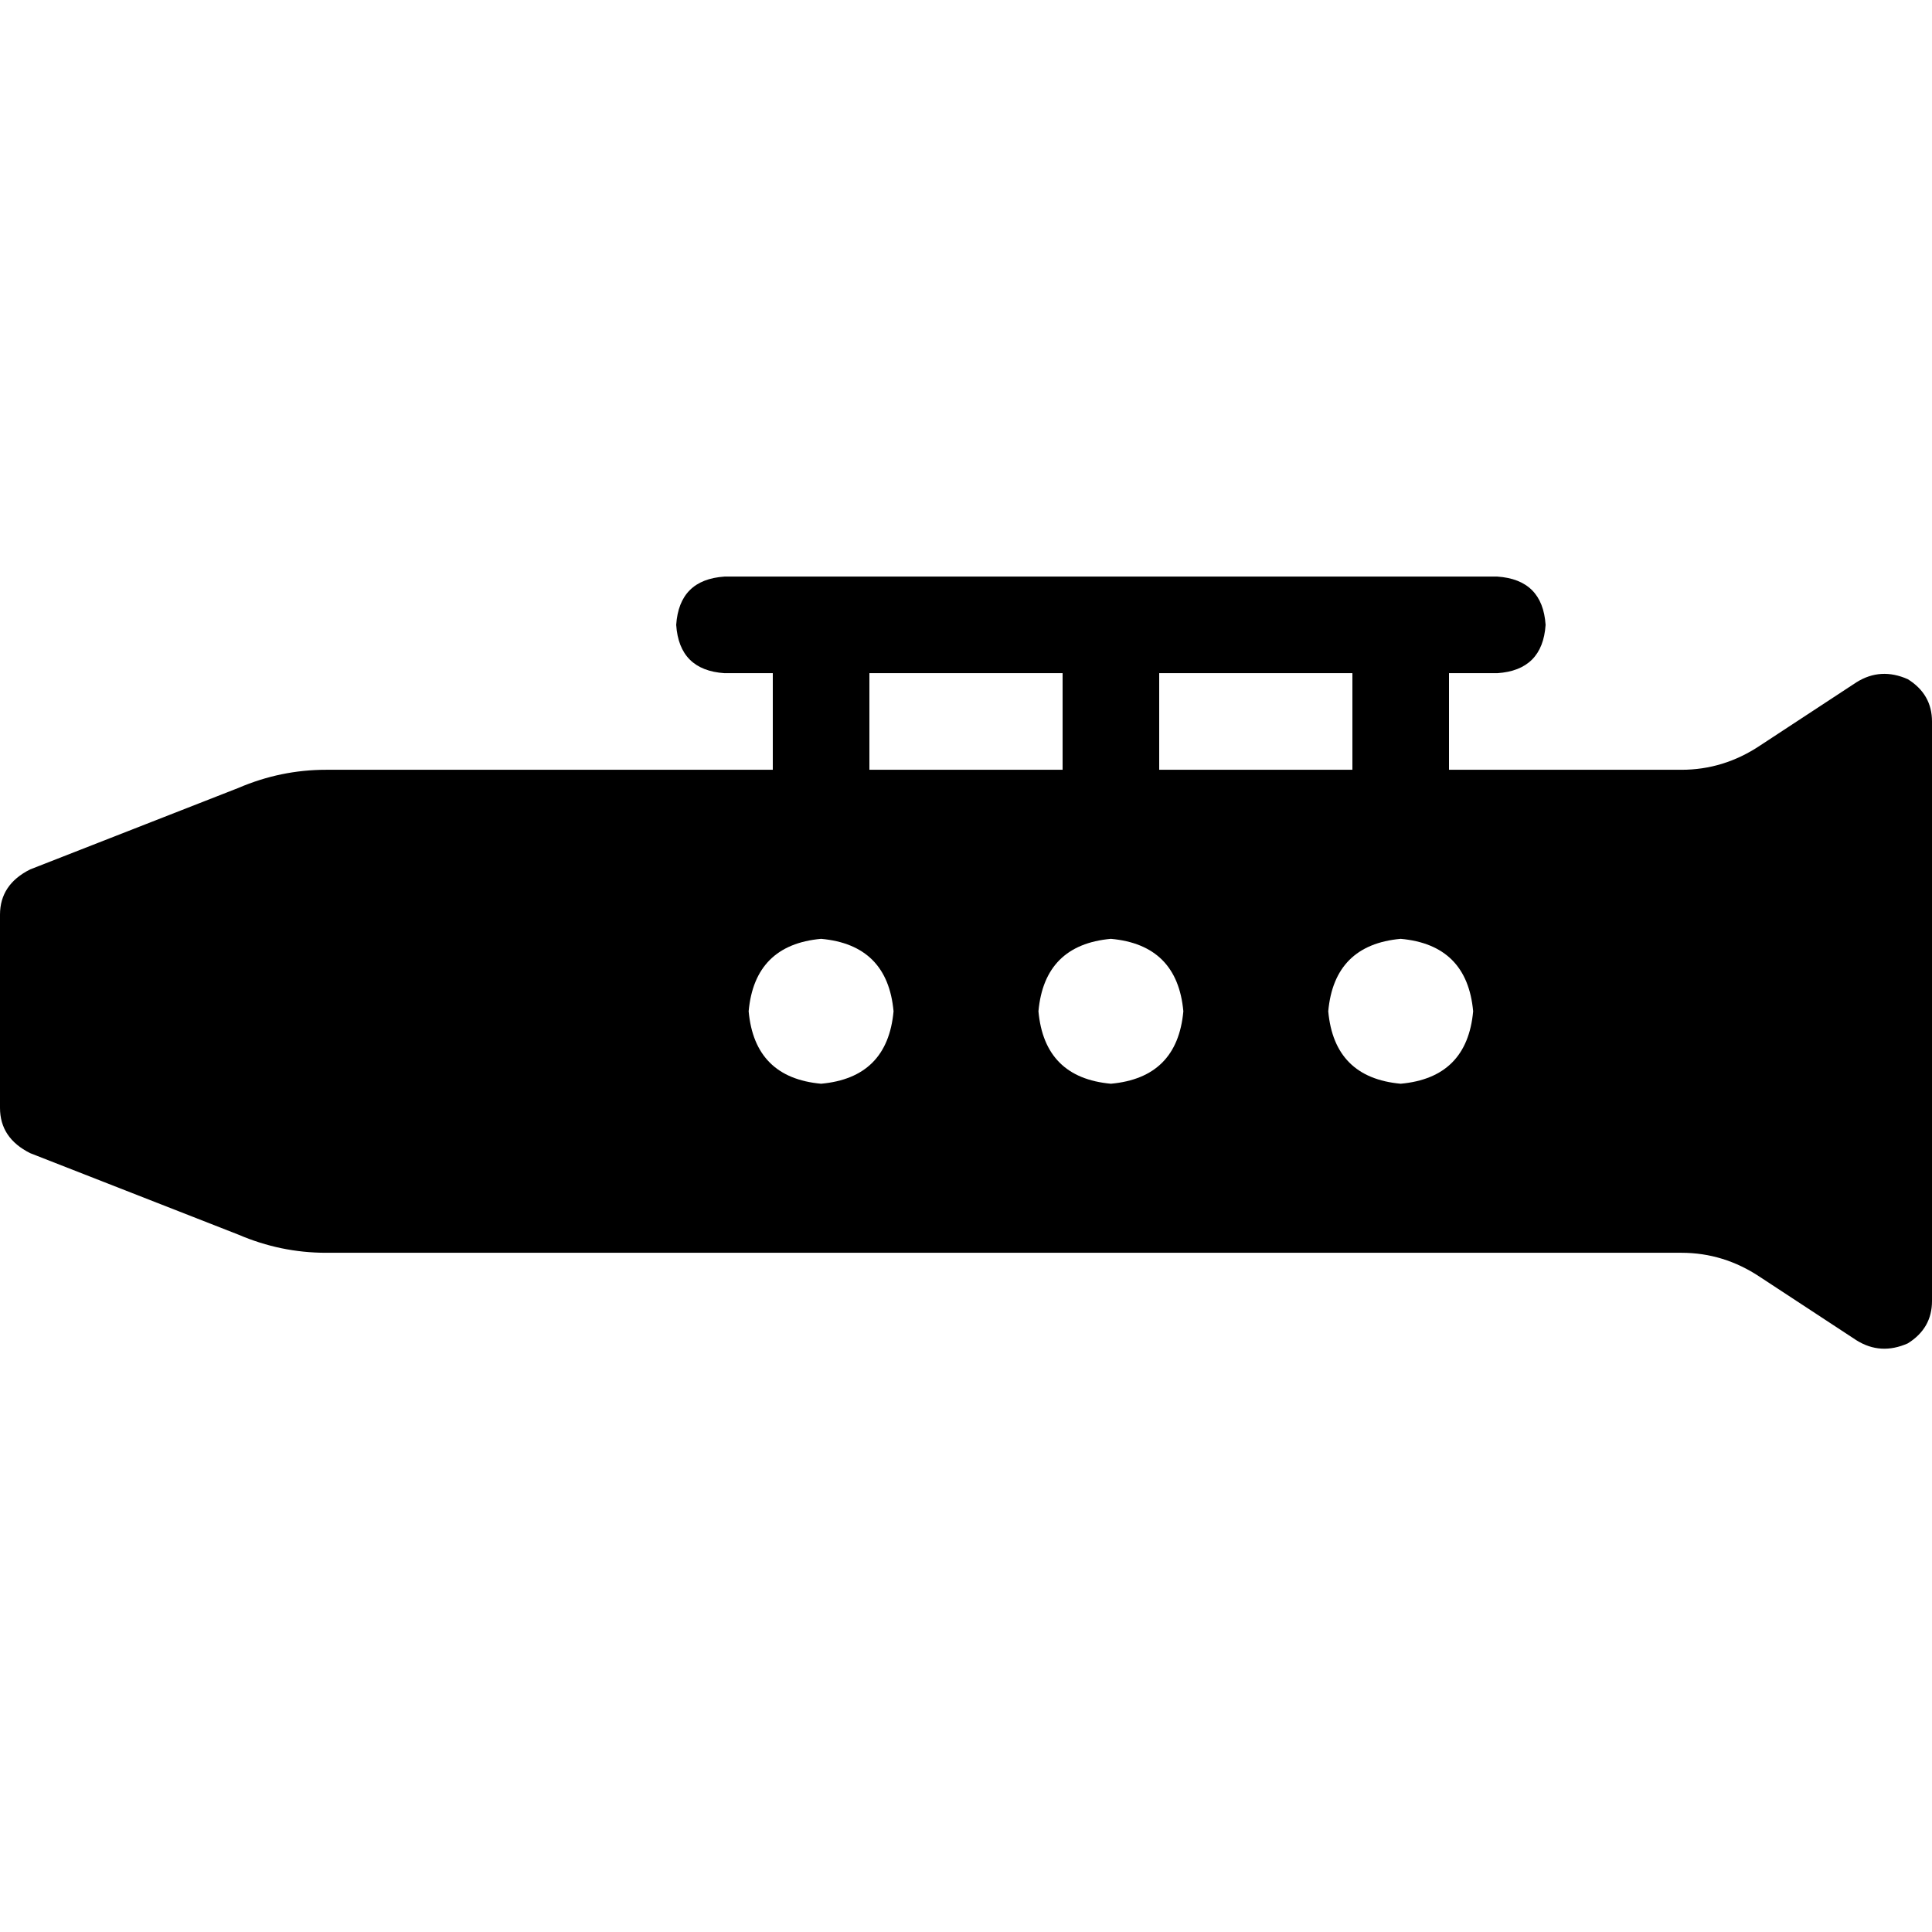 <svg xmlns="http://www.w3.org/2000/svg" viewBox="0 0 512 512">
  <path d="M 179.2 165.6 Q 180 153.6 192 152.8 L 217.6 152.8 L 294.4 152.8 L 371.2 152.8 L 396.8 152.8 Q 408.8 153.6 409.6 165.6 Q 408.8 177.6 396.8 178.4 L 384 178.4 L 384 204 L 445.6 204 Q 456.8 204 466.4 197.6 L 492 180.8 Q 498.4 176.8 505.6 180 Q 512 184 512 191.2 L 512 344.8 Q 512 352 505.6 356 Q 498.4 359.2 492 355.2 L 466.4 338.4 Q 456.8 332 445.6 332 L 86.4 332 Q 74.4 332 63.2 327.2 L 8 305.6 Q 0 301.6 0 293.6 L 0 242.4 Q 0 234.4 8 230.4 L 63.2 208.8 Q 74.4 204 86.4 204 L 204.8 204 L 204.8 178.4 L 192 178.4 Q 180 177.6 179.2 165.6 L 179.2 165.6 Z M 358.4 178.4 L 307.2 178.4 L 307.2 204 L 358.4 204 L 358.4 178.4 L 358.4 178.4 Z M 281.6 178.4 L 230.4 178.4 L 230.4 204 L 281.6 204 L 281.6 178.4 L 281.6 178.4 Z M 217.6 287.2 Q 235.2 285.6 236.8 268 Q 235.2 250.4 217.6 248.8 Q 200 250.4 198.4 268 Q 200 285.6 217.6 287.2 L 217.6 287.2 Z M 313.6 268 Q 312 250.4 294.4 248.8 Q 276.8 250.4 275.2 268 Q 276.8 285.6 294.4 287.2 Q 312 285.6 313.6 268 L 313.6 268 Z M 371.2 287.2 Q 388.8 285.6 390.4 268 Q 388.8 250.4 371.2 248.8 Q 353.6 250.4 352 268 Q 353.6 285.6 371.2 287.2 L 371.2 287.2 Z" />
</svg>